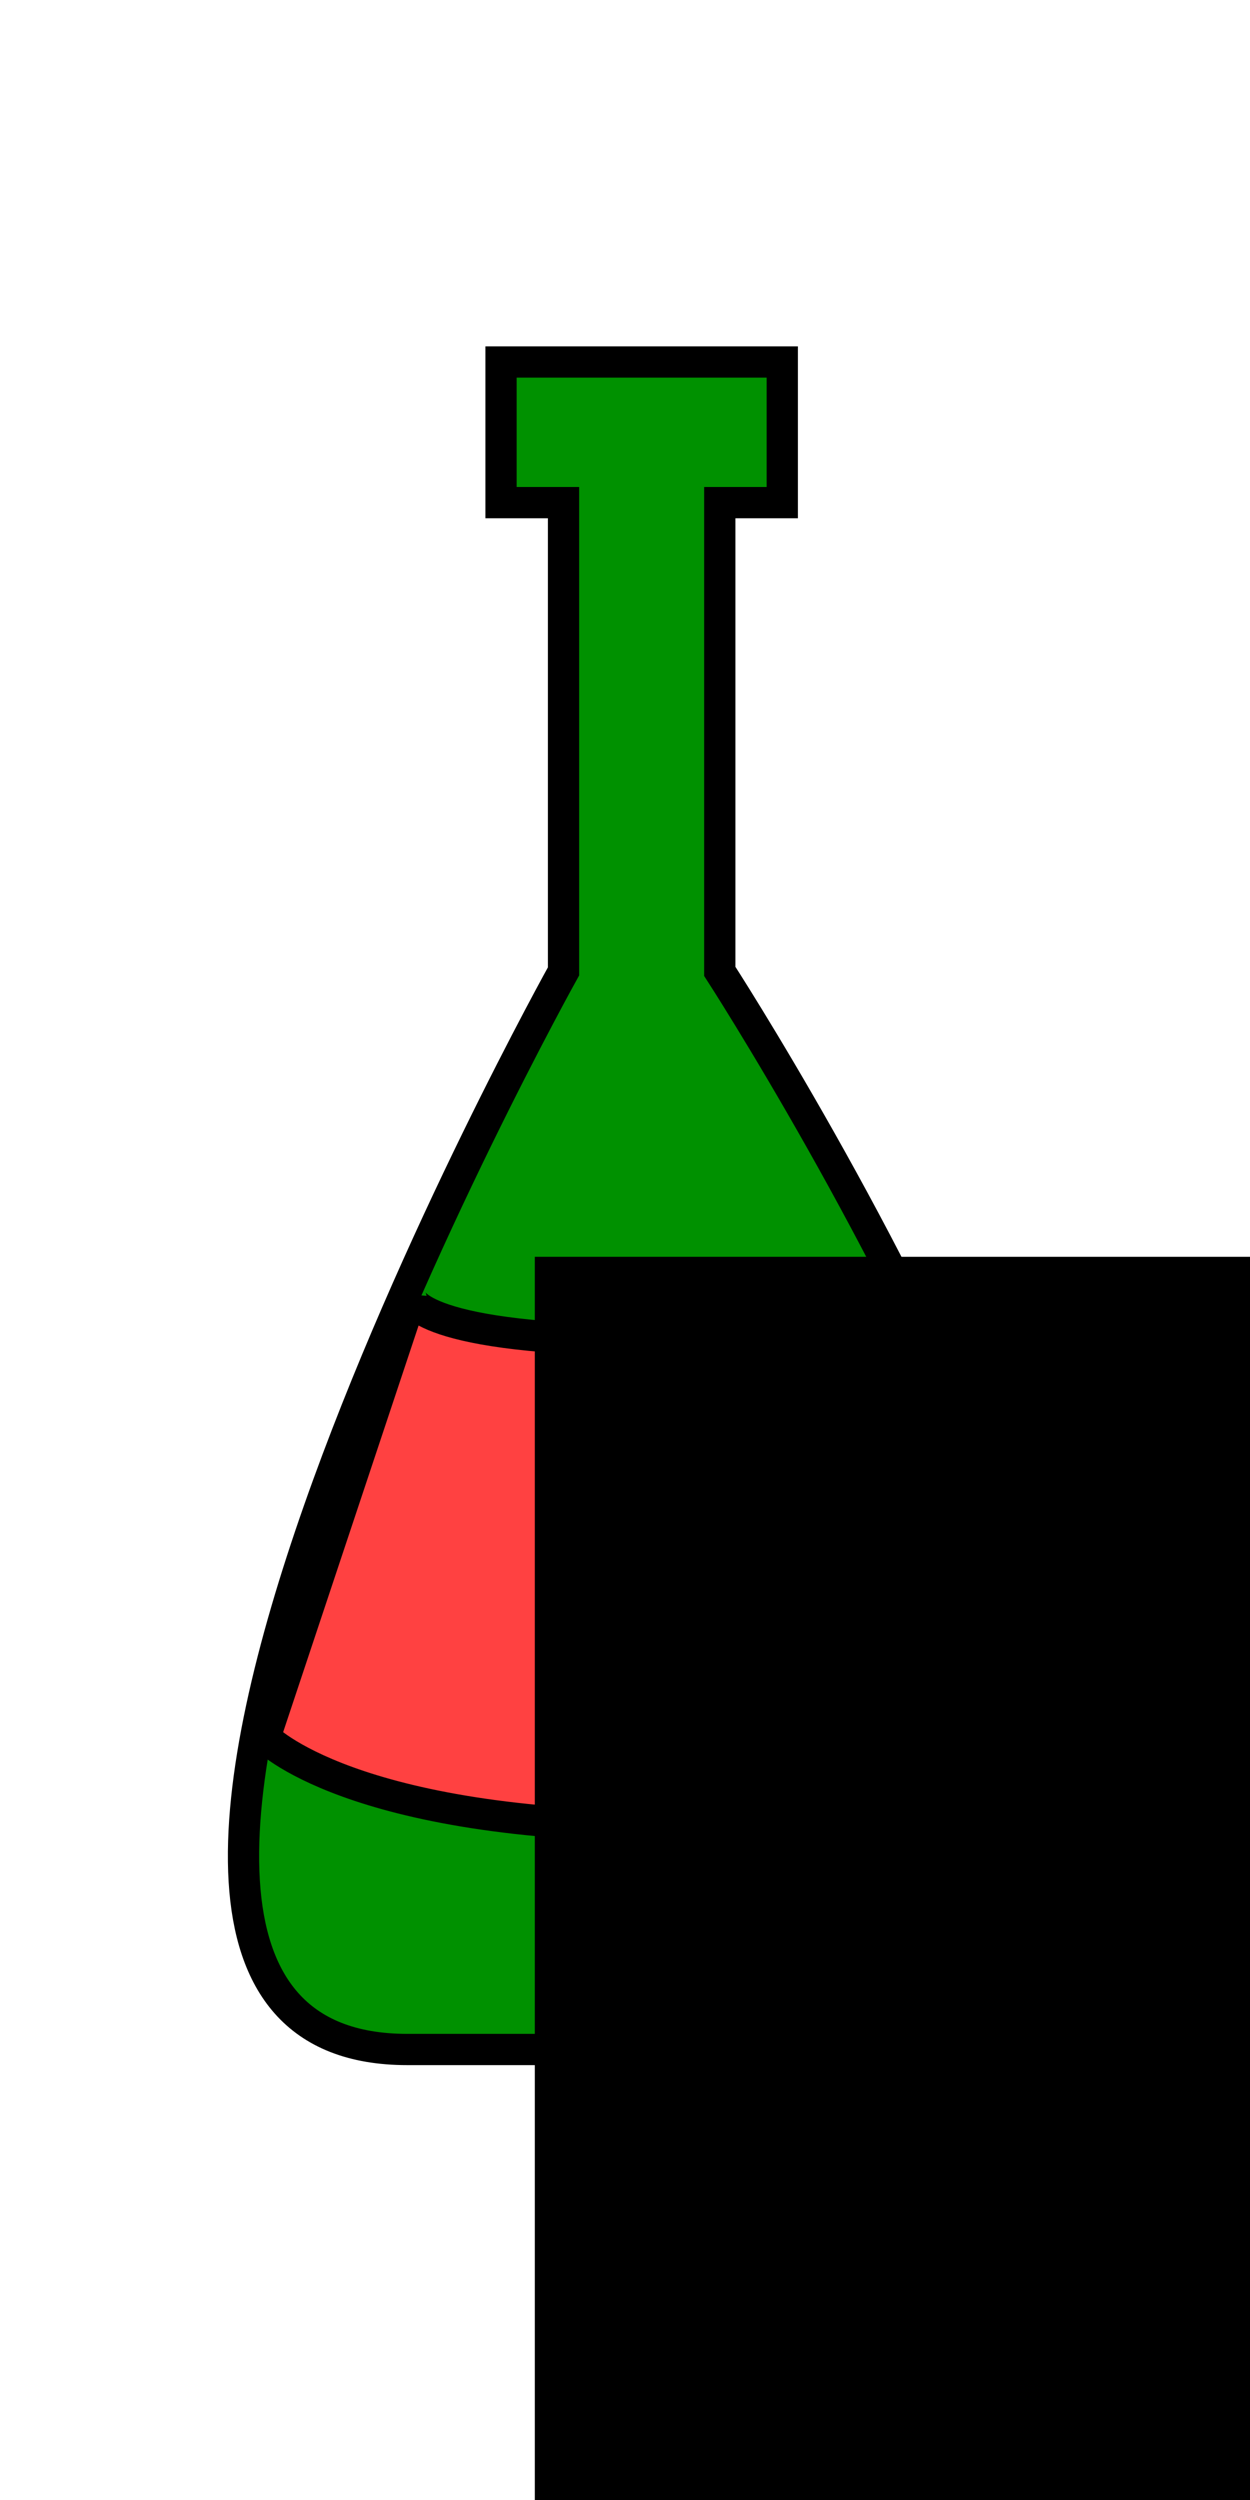 <?xml version="1.0" encoding="UTF-8" standalone="no"?>
<!-- Created with Inkscape (http://www.inkscape.org/) -->

<svg
   xmlns:dc="http://purl.org/dc/elements/1.1/"
   xmlns:cc="http://creativecommons.org/ns#"
   xmlns:rdf="http://www.w3.org/1999/02/22-rdf-syntax-ns#"
   xmlns:svg="http://www.w3.org/2000/svg"
   xmlns="http://www.w3.org/2000/svg"
   xmlns:sodipodi="http://sodipodi.sourceforge.net/DTD/sodipodi-0.dtd"
   xmlns:inkscape="http://www.inkscape.org/namespaces/inkscape"
   width="40"
   height="80"
   viewBox="0 0 40 80"
   id="svg4201"
   version="1.1"
   inkscape:version="0.91 r13725"
   sodipodi:docname="ratpoison.svg">
  <defs
     id="defs4203" />
  <sodipodi:namedview
     id="base"
     pagecolor="#ffffff"
     bordercolor="#666666"
     borderopacity="1.0"
     inkscape:pageopacity="0.0"
     inkscape:pageshadow="2"
     inkscape:zoom="1.979899"
     inkscape:cx="10.919559"
     inkscape:cy="18.909786"
     inkscape:document-units="px"
     inkscape:current-layer="layer1"
     showgrid="false"
     units="px"
     inkscape:window-width="1366"
     inkscape:window-height="712"
     inkscape:window-x="0"
     inkscape:window-y="27"
     inkscape:window-maximized="1" />
  <g
     inkscape:label="Layer 1"
     inkscape:groupmode="layer"
     id="layer1"
     transform="translate(0,-972.362)">
    <path
       style="fill:#009100;fill-rule:evenodd;stroke:#000000;stroke-width:1px;stroke-linecap:butt;stroke-linejoin:miter;stroke-opacity:1"
       d="m 18.033,988.446 0,15 c 0,0 -19.219,34.5 -5,34.5 l 15,0 c 17.353,0 -5,-34.5 -5,-34.5 l 0,-15 2,0 0,-4.5 -9,0 0,4.5 z"
       id="path4819"
       inkscape:connector-curvature="0"
       sodipodi:nodetypes="ccssccccccc" />
    <path
       style="fill:#ff4141;fill-rule:evenodd;stroke:#000000;stroke-width:1px;stroke-linecap:butt;stroke-linejoin:miter;stroke-opacity:1"
       d="m 13.157,1013.911 c 0,0 0.224,1.347 7.828,1.347 7.604,0 7.819,-1.455 7.819,-1.455 l 5.166,14.219 c 0,0 -2.143,2.79 -12.411,2.79 -10.379,0 -13.08,-2.857 -13.08,-2.857 z"
       id="path4821"
       inkscape:connector-curvature="0"
       sodipodi:nodetypes="czccscc" />
    <flowRoot
       xml:space="preserve"
       id="flowRoot4831"
       style="font-style:normal;font-weight:normal;font-size:40px;line-height:125%;font-family:sans-serif;letter-spacing:0px;word-spacing:0px;fill:#000000;fill-opacity:1;stroke:none;stroke-width:1px;stroke-linecap:butt;stroke-linejoin:miter;stroke-opacity:1"
       transform="matrix(0.428,0,0,0.438,-21.797,634.825)"><flowRegion
         id="flowRegion4833"><rect
           id="rect4835"
           width="122.228"
           height="106.066"
           x="90.914"
           y="862.454" /></flowRegion><flowPara
         id="flowPara4837"
         style="font-style:normal;font-variant:normal;font-weight:normal;font-stretch:normal;font-family:FreeSerif;-inkscape-font-specification:FreeSerif">☠</flowPara></flowRoot>  </g>
</svg>
